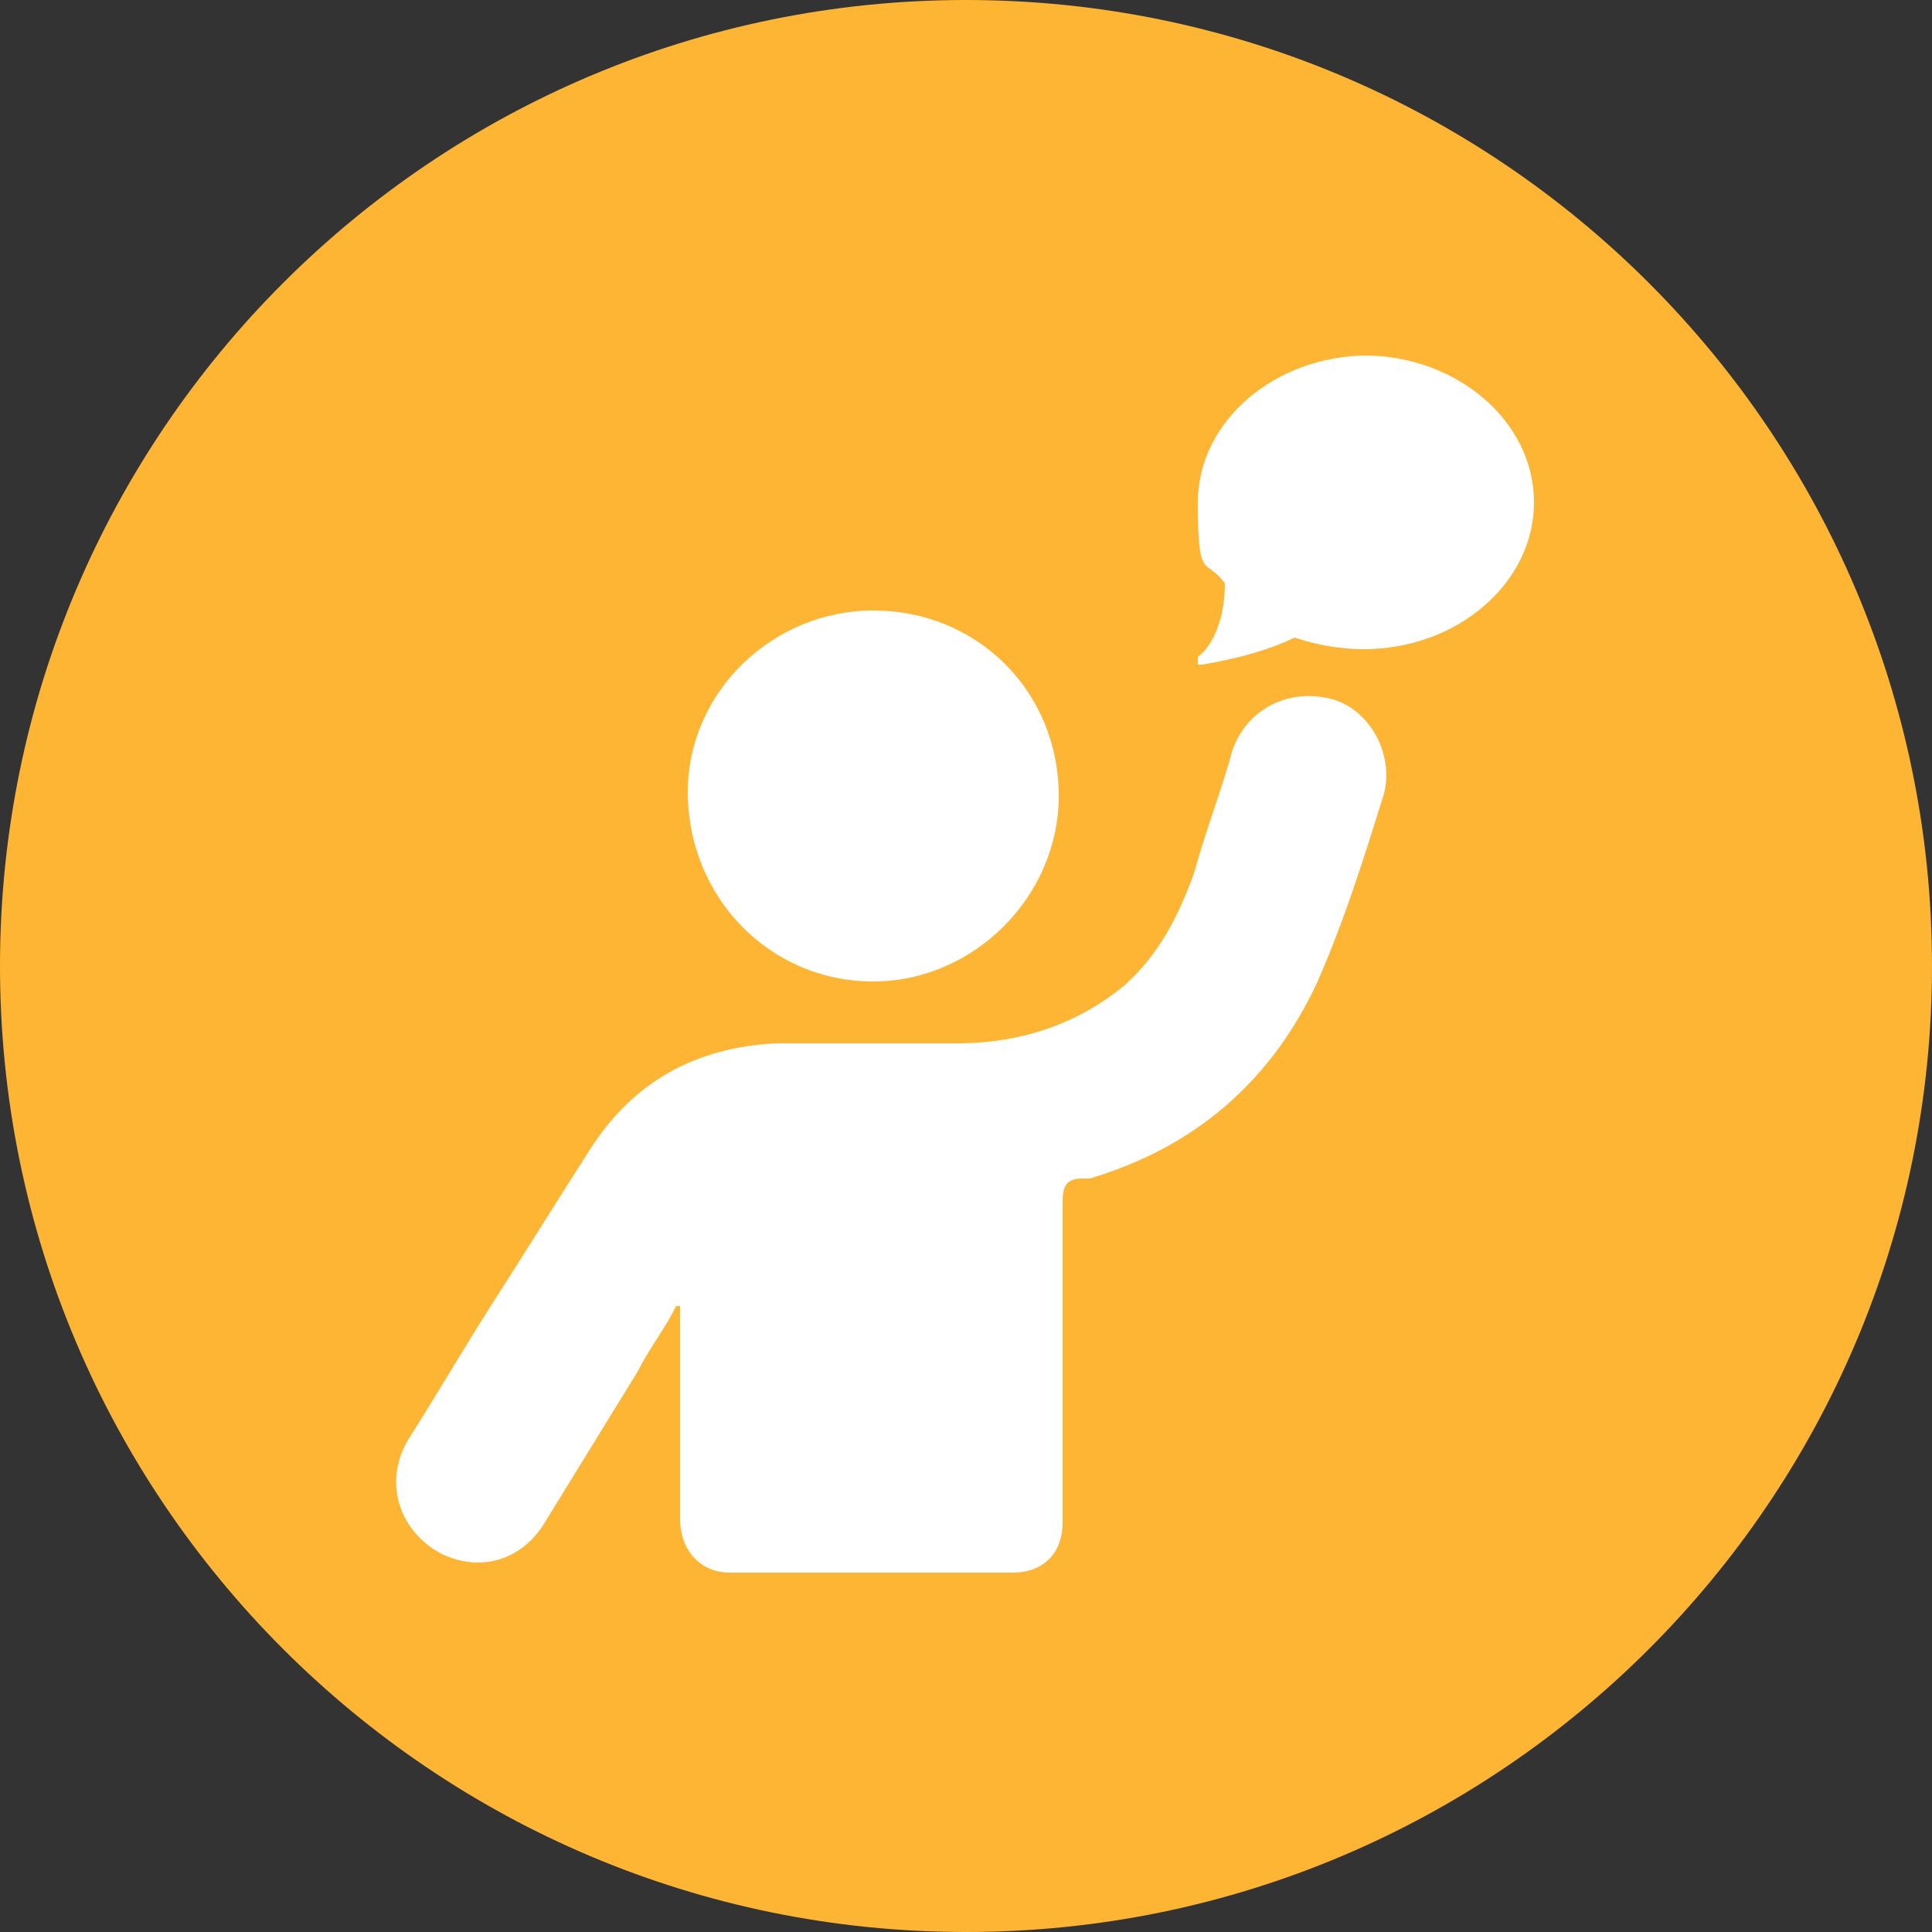 <?xml version="1.0" encoding="UTF-8"?><svg id="Layer_1" xmlns="http://www.w3.org/2000/svg" width="50" height="50" viewBox="0 0 50 50"><rect x="0" y="0" width="50" height="50" fill="#333333" stroke="none"/><defs><style>.cls-11{fill:#ffb534;}.cls-11,.cls-22{stroke-width:0px;}.cls-22{fill:#fff;}</style></defs><g id="Like"><path id="Oval" class="cls-11" d="M25,0c13.8,0,25,11.2,25,25s-11.2,25-25,25S0,38.8,0,25,11.2,0,25,0Z"/></g><path class="cls-22" d="M17.5,33.8c-.3.6-.7,1.1-1,1.7-.8,1.3-1.6,2.6-2.4,3.9-.6,1-1.7,1.3-2.7.8-1.1-.6-1.5-1.9-.8-3,.7-1.1,1.4-2.3,2.1-3.4.9-1.4,1.7-2.7,2.6-4.1,1.1-1.7,2.7-2.6,4.8-2.7,1.6,0,3.1,0,4.7,0,1.6,0,3.1-.5,4.3-1.5.9-.8,1.4-1.8,1.8-2.9.3-1.1.7-2.1,1-3.2.4-1.1,1.5-1.6,2.6-1.3,1,.3,1.6,1.5,1.3,2.5-.5,1.6-1,3.2-1.7,4.8-1.2,2.6-3.2,4.3-5.9,5.1,0,0-.1,0-.2,0-.4,0-.5.2-.5.6,0,2.6,0,5.3,0,7.9,0,.1,0,.2,0,.4,0,.8-.5,1.3-1.3,1.3-2.4,0-4.9,0-7.3,0-.8,0-1.3-.6-1.3-1.4,0-1.7,0-3.5,0-5.2,0-.1,0-.2,0-.3,0,0,0,0-.1,0Z"/><path class="cls-22" d="M22.6,15.8c2.7,0,4.8,2.1,4.8,4.8,0,2.6-2.2,4.8-4.8,4.8-2.7,0-4.8-2.2-4.8-4.9,0-2.6,2.2-4.7,4.8-4.7Z"/><path class="cls-22" d="M35.4,9.2c-2.4,0-4.4,1.7-4.4,3.8s.2,1.4.7,2.1c0,.9-.3,1.6-.7,1.9,0,0,0,.1,0,.2,0,0,0,0,.1,0s0,0,0,0c0,0,1.4-.2,2.4-.7.6.2,1.2.3,1.8.3,2.4,0,4.4-1.7,4.4-3.8s-2-3.8-4.4-3.8Z"/></svg>